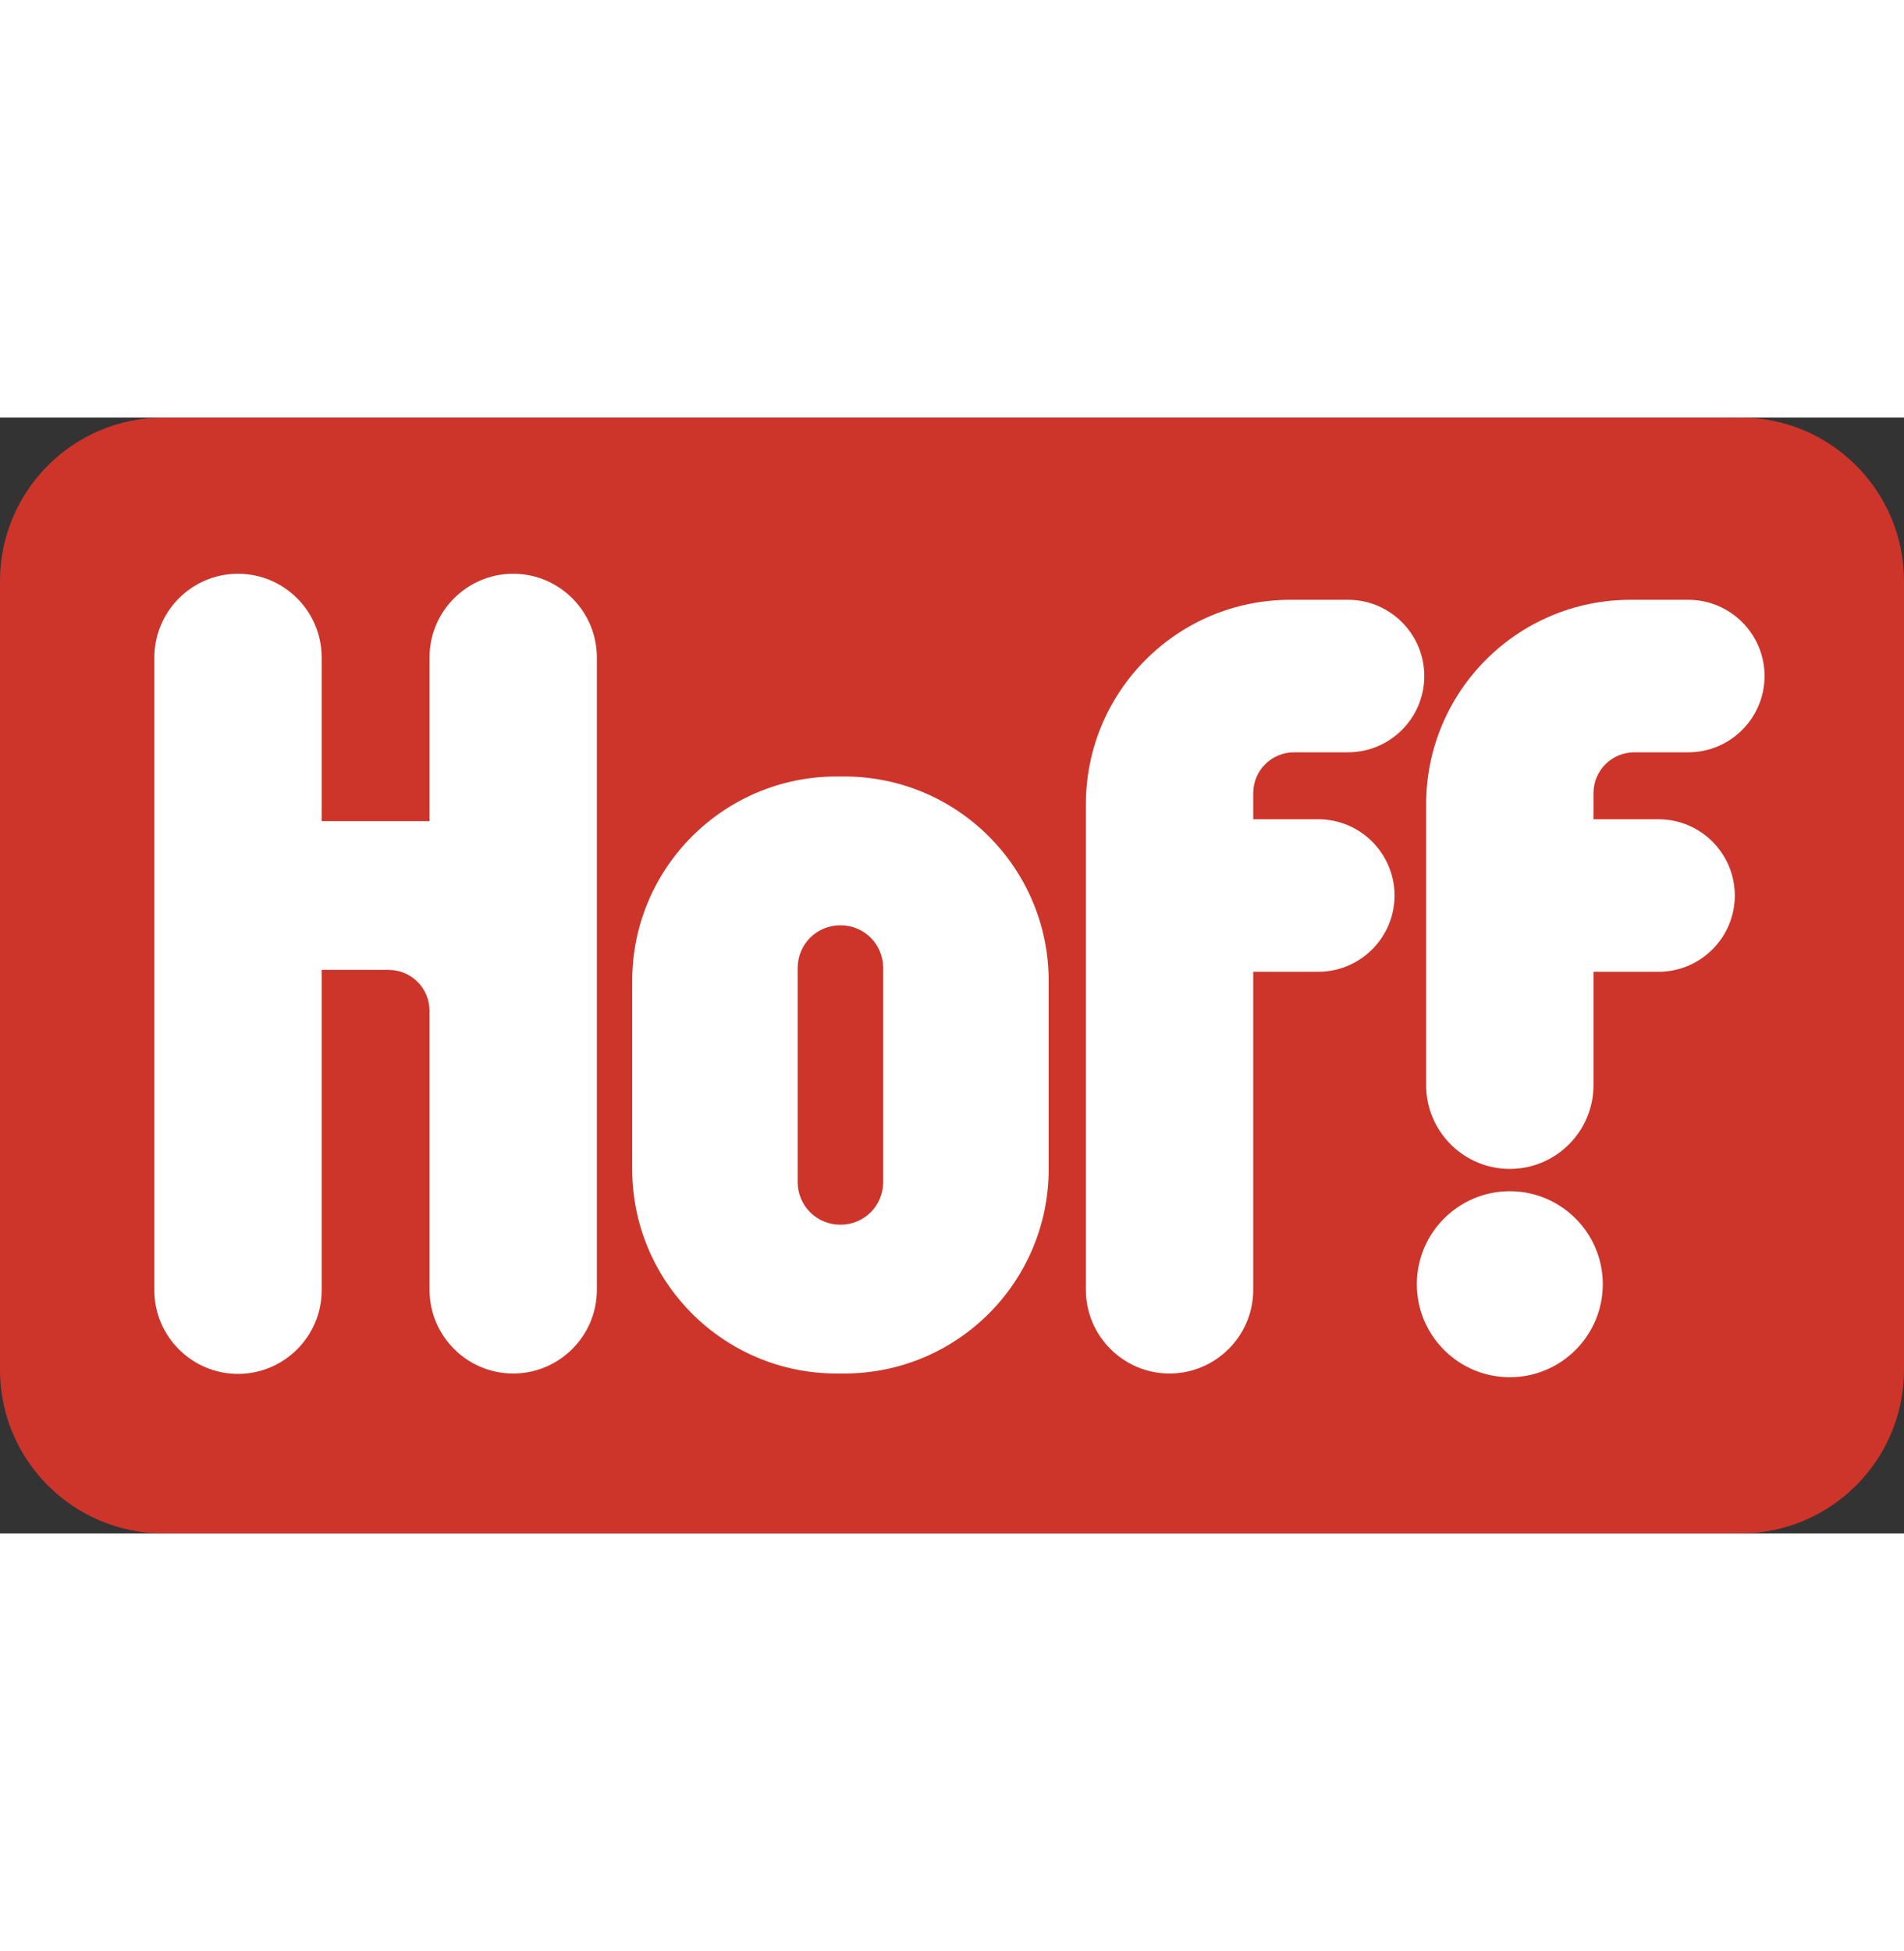 <svg id="Layer_1" xmlns="http://www.w3.org/2000/svg" viewBox="0 0 512 300" width="82" height="84"><rect x="0" y="0" width="512" height="300" fill="#333333" stroke="none"/><style>.st0{fill:#cd352a}.st1{fill:#fff}</style><title>hoff_logo</title><g id="Main"><g id="hoff_logo"><path id="Rectangle-31" class="st0" d="M44 0h424c24.3 0 44 19.7 44 44v212c0 24.3-19.7 44-44 44H44c-24.3 0-44-19.7-44-44V44C0 19.7 19.7 0 44 0z"/><path id="Combined-Shape" class="st1" d="M428.5 108H446c11.3 0 20.5 9.2 20.5 20.5S457.3 149 446 149h-17.5v30.5c0 12.4-10.1 22.5-22.5 22.5s-22.5-10.1-22.5-22.5V104c0-30.4 24.6-55 55-55H454c11.3 0 20.5 9.2 20.5 20.5S465.3 90 454 90h-14.5c-6.1 0-11 4.9-11 11v7zm-91.5 0h17.5c11.3 0 20.5 9.2 20.5 20.5s-9.2 20.5-20.5 20.5H337v85.5c0 12.4-10.1 22.5-22.5 22.5S292 246.9 292 234.5V104c0-30.4 24.6-55 55-55h15.5c11.3 0 20.5 9.2 20.5 20.5S373.8 90 362.5 90H348c-6.1 0-11 4.9-11 11v7zM86.5 204.8v29.8c0 12.4-10.1 22.5-22.5 22.5S41.5 247 41.5 234.6v-170C41.5 52.1 51.6 42 64 42s22.5 10.1 22.5 22.5v44h29v-44c0-12.4 10.1-22.5 22.5-22.5s22.5 10.1 22.5 22.5v170c0 12.4-10.1 22.5-22.5 22.5s-22.5-10.1-22.5-22.5v-75c0-6.1-4.9-11-11-11h-18v56.3zM225 96.5h2c30.4 0 55 24.6 55 55V202c0 30.4-24.6 55-55 55h-2c-30.4 0-55-24.6-55-55v-50.5c0-30.4 24.6-55 55-55zm1 40c-6.4 0-11.5 5.1-11.5 11.5v57.5c0 6.4 5.1 11.5 11.5 11.5s11.5-5.1 11.5-11.5V148c0-6.4-5.1-11.5-11.5-11.5zM406 208c13.8 0 25 11.2 25 25s-11.2 25-25 25-25-11.2-25-25 11.2-25 25-25z"/></g></g></svg>